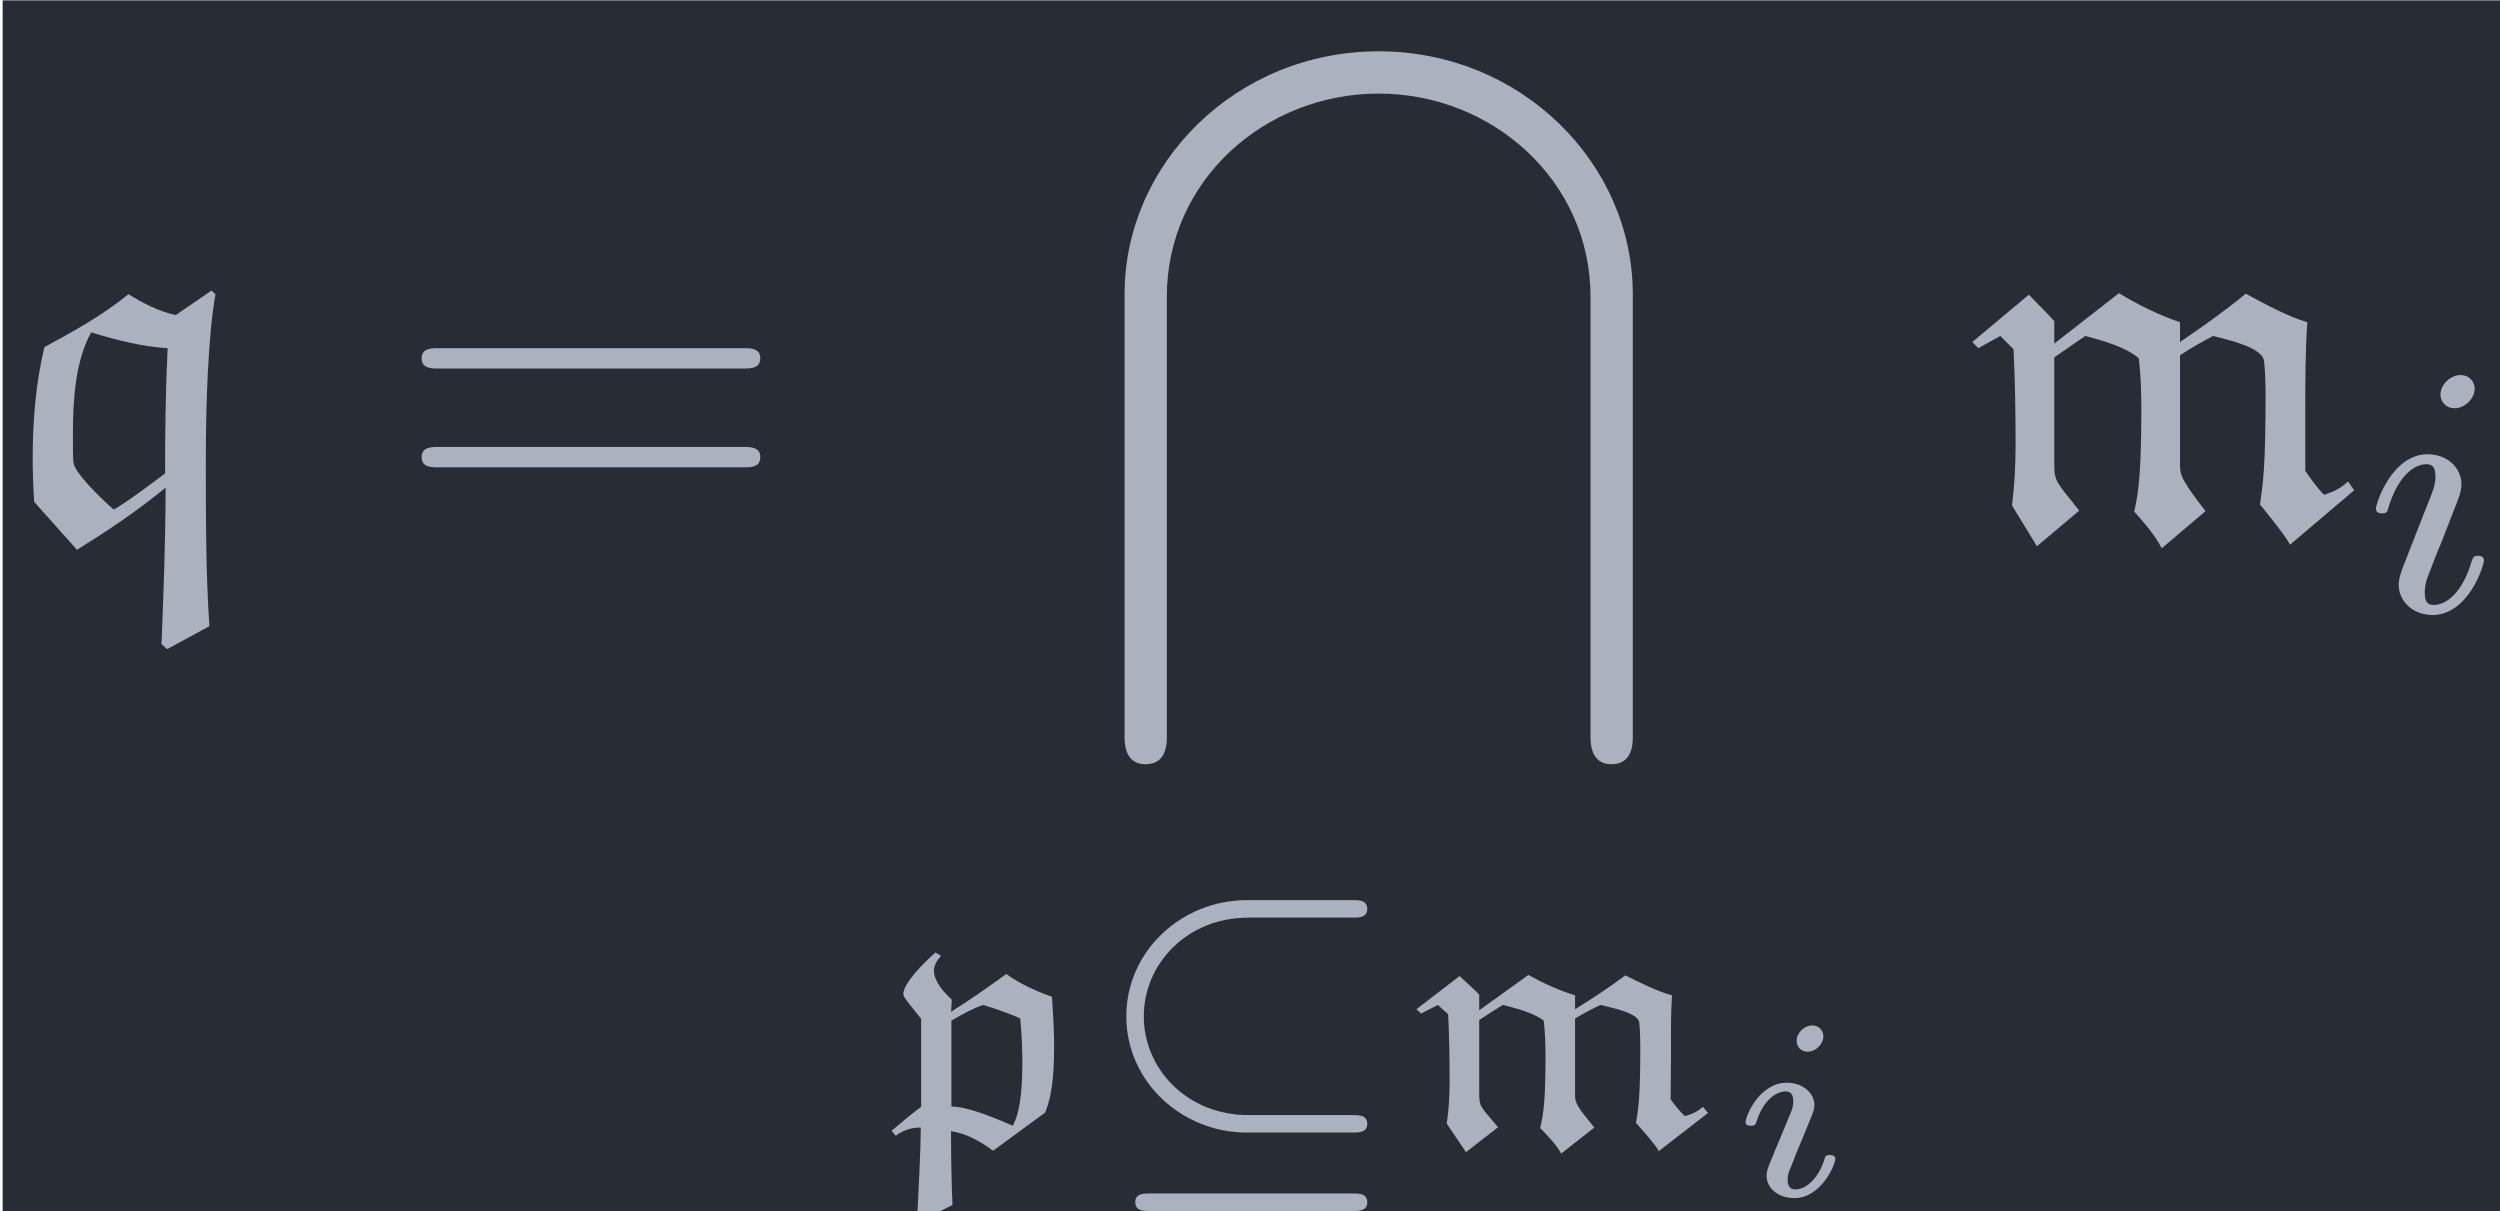 <?xml version='1.0' encoding='UTF-8'?>
<!-- This file was generated by dvisvgm 2.13.3 -->
<svg version='1.1' xmlns='http://www.w3.org/2000/svg' xmlns:xlink='http://www.w3.org/1999/xlink' width='57.03pt' height='27.628pt' viewBox='243.972 33.574 57.03 27.628'>
<defs>
<path id='g2-18' d='M5.189-4.435C5.3-4.435 5.467-4.435 5.467-4.603C5.467-4.777 5.307-4.777 5.189-4.777H3.11C1.834-4.777 .753-3.78 .753-2.504S1.834-.23 3.11-.23H5.189C5.3-.23 5.467-.23 5.467-.398C5.467-.572 5.307-.572 5.189-.572H3.138C1.946-.572 1.095-1.471 1.095-2.504S1.946-4.435 3.138-4.435H5.189ZM1.2 .962C1.095 .962 .928 .962 .928 1.13C.928 1.304 1.088 1.304 1.2 1.304H5.189C5.3 1.304 5.467 1.304 5.467 1.137C5.467 .962 5.307 .962 5.189 .962H1.2Z'/>
<path id='g0-109' d='M1.43-2.622V-2.929C1.43-2.936 1.179-3.173 1.046-3.292L.202-2.643L.293-2.559L.621-2.727L.823-2.545C.844-2.106 .851-1.674 .851-1.234C.851-.962 .837-.683 .795-.404L1.172 .153L1.799-.335C1.43-.774 1.43-.718 1.43-1.06V-2.434L1.89-2.727C2.148-2.664 2.497-2.573 2.692-2.42C2.72-2.19 2.727-1.96 2.727-1.73C2.727-.886 2.692-.593 2.622-.321C2.755-.181 2.936 0 3.034 .181L3.682-.328C3.361-.718 3.306-.809 3.306-.941V-2.462C3.466-2.559 3.626-2.643 3.801-2.727C4.031-2.671 4.533-2.573 4.561-2.385C4.575-2.26 4.582-2.092 4.582-1.911C4.582-.941 4.547-.711 4.498-.418C4.652-.244 4.875 0 4.944 .133L5.907-.614L5.809-.732C5.67-.621 5.607-.6 5.454-.551C5.349-.649 5.258-.767 5.175-.879L5.182-1.723C5.182-2.12 5.175-2.518 5.202-2.915C4.931-2.985 4.582-3.159 4.289-3.306C3.975-3.068 3.64-2.852 3.306-2.643V-2.915C2.985-3.013 2.685-3.152 2.392-3.313L1.43-2.622Z'/>
<path id='g0-112' d='M1.534 1.186C1.513 .704 1.506 .223 1.506-.258C1.813-.209 2.085-.056 2.329 .126L3.347-.621C3.515-1.032 3.522-1.541 3.522-1.967C3.522-2.273 3.501-2.58 3.48-2.887C3.166-2.999 2.852-3.138 2.587-3.333C2.232-3.075 1.876-2.824 1.506-2.594C1.513-2.678 1.52-2.824 1.52-2.831C1.353-2.985 1.172-3.194 1.172-3.396C1.172-3.508 1.234-3.605 1.311-3.689L1.2-3.752C.969-3.55 .572-3.145 .572-2.943C.572-2.873 .669-2.776 .921-2.455V-.732C.816-.663 .53-.425 .342-.265L.425-.167C.565-.279 .739-.328 .914-.328C.914 .056 .872 .865 .844 1.444L.928 1.492L1.534 1.186ZM1.513-2.42C1.716-2.538 1.911-2.65 2.134-2.727C2.364-2.657 2.671-2.552 2.859-2.462C2.887-2.176 2.901-1.89 2.901-1.604C2.901-.941 2.831-.572 2.713-.363C2.336-.53 1.82-.739 1.513-.739V-2.42Z'/>
<path id='g3-105' d='M2.26-4.359C2.26-4.47 2.176-4.624 1.981-4.624C1.792-4.624 1.59-4.442 1.59-4.24C1.59-4.122 1.681-3.975 1.869-3.975C2.071-3.975 2.26-4.17 2.26-4.359ZM.837-.816C.809-.725 .774-.642 .774-.523C.774-.195 1.053 .07 1.437 .07C2.134 .07 2.441-.893 2.441-.997C2.441-1.088 2.35-1.088 2.329-1.088C2.232-1.088 2.225-1.046 2.197-.969C2.036-.411 1.73-.126 1.458-.126C1.318-.126 1.283-.216 1.283-.37C1.283-.53 1.332-.663 1.395-.816C1.465-1.004 1.541-1.193 1.618-1.374C1.681-1.541 1.932-2.176 1.96-2.26C1.981-2.329 2.001-2.413 2.001-2.483C2.001-2.81 1.723-3.075 1.339-3.075C.649-3.075 .328-2.127 .328-2.008C.328-1.918 .425-1.918 .446-1.918C.544-1.918 .551-1.953 .572-2.029C.753-2.629 1.06-2.88 1.318-2.88C1.43-2.88 1.492-2.824 1.492-2.636C1.492-2.476 1.451-2.371 1.276-1.939L.837-.816Z'/>
<path id='g4-105' d='M1.973-3.108C1.973-3.228 1.883-3.323 1.753-3.323C1.614-3.323 1.45-3.188 1.45-3.024C1.45-2.884 1.559-2.809 1.664-2.809C1.828-2.809 1.973-2.959 1.973-3.108ZM2.207-.717C2.207-.787 2.122-.787 2.102-.787C2.017-.787 2.012-.767 1.983-.672C1.898-.399 1.674-.115 1.425-.115C1.31-.115 1.275-.194 1.275-.304C1.275-.408 1.3-.463 1.34-.558C1.38-.658 1.42-.757 1.445-.827C1.465-.872 1.659-1.335 1.729-1.514C1.768-1.614 1.798-1.679 1.798-1.763C1.798-2.002 1.569-2.202 1.255-2.202C.732-2.202 .453-1.564 .453-1.43C.453-1.36 .533-1.36 .558-1.36C.643-1.36 .648-1.385 .672-1.46C.782-1.813 1.021-2.032 1.235-2.032C1.33-2.032 1.385-1.978 1.385-1.843C1.385-1.823 1.385-1.758 1.355-1.664C1.32-1.574 1.096-1.041 1.026-.872C.991-.787 .991-.777 .917-.608C.892-.538 .862-.468 .862-.384C.862-.125 1.106 .055 1.405 .055C1.928 .055 2.207-.593 2.207-.717Z'/>
<path id='g6-92' d='M9.674 13.4C9.674 13.529 9.674 13.948 10.082 13.948C10.501 13.948 10.501 13.539 10.501 13.4V4.752C10.501 2.192 8.319 0 5.529 0S.558 2.192 .558 4.752V13.4C.558 13.529 .558 13.948 .966 13.948C1.385 13.948 1.385 13.539 1.385 13.4V4.802C1.385 2.521 3.308 .827 5.529 .827S9.674 2.531 9.674 4.802V13.4Z'/>
<path id='g5-61' d='M6.844-3.258C6.994-3.258 7.183-3.258 7.183-3.457S6.994-3.656 6.854-3.656H.887C.747-3.656 .558-3.656 .558-3.457S.747-3.258 .897-3.258H6.844ZM6.854-1.325C6.994-1.325 7.183-1.325 7.183-1.524S6.994-1.724 6.844-1.724H.897C.747-1.724 .558-1.724 .558-1.524S.747-1.325 .887-1.325H6.854Z'/>
<path id='g1-109' d='M1.674-3.746V-4.184C1.674-4.194 1.345-4.533 1.176-4.702L.07-3.776L.189-3.656L.618-3.895L.877-3.636C.907-3.009 .917-2.391 .917-1.763C.917-1.375 .897-.976 .847-.578L1.335 .219L2.162-.478C1.654-1.116 1.674-1.046 1.674-1.514V-3.477L2.281-3.895C2.62-3.806 3.078-3.676 3.328-3.457C3.367-3.128 3.377-2.8 3.377-2.471C3.377-1.265 3.328-.847 3.238-.458C3.417-.259 3.646 0 3.776 .259L4.633-.468C4.194-1.036 4.134-1.166 4.134-1.345V-3.517C4.344-3.656 4.553-3.776 4.782-3.895C5.081-3.816 5.738-3.676 5.778-3.407C5.798-3.228 5.808-2.989 5.808-2.73C5.808-1.345 5.758-1.016 5.699-.598C5.898-.349 6.187 0 6.286 .189L7.542-.877L7.422-1.046C7.233-.887 7.153-.857 6.954-.787C6.814-.927 6.695-1.096 6.585-1.255V-2.461C6.585-3.029 6.585-3.597 6.625-4.164C6.267-4.264 5.808-4.513 5.42-4.722C5.011-4.384 4.573-4.075 4.134-3.776V-4.164C3.716-4.304 3.318-4.503 2.939-4.732L1.674-3.746Z'/>
<path id='g1-113' d='M4.045 1.783C3.975 .737 3.975-.339 3.975-1.405C3.975-2.521 4.015-3.866 4.164-4.712L4.085-4.782L3.387-4.304C3.059-4.374 2.75-4.533 2.461-4.712C1.963-4.304 1.385-3.985 .817-3.676C.648-2.969 .588-2.232 .588-1.504C.588-1.215 .598-.936 .618-.648L1.455 .289C2.062-.09 2.63-.468 3.188-.927C3.188 .06 3.148 1.156 3.108 2.132L3.218 2.232L4.045 1.783ZM2.172-.498C1.903-.737 1.385-1.235 1.385-1.435C1.375-1.465 1.375-1.803 1.375-1.993C1.375-2.65 1.425-3.417 1.733-3.965C2.222-3.816 2.72-3.686 3.228-3.656C3.188-2.859 3.178-2.002 3.178-1.205C2.869-.976 2.411-.628 2.172-.498Z'/>
</defs>
<g id='page1' transform='matrix(1.166 0 0 1.166 0 0)'>
<rect x='209.29' y='28.801' width='48.923' height='23.701' fill='#282c34'/>
<g fill='#abb2bf'>
<use x='209.29' y='39.262' xlink:href='#g1-113'/>
<use x='216.93' y='39.262' xlink:href='#g5-61'/>
<use x='230.682' y='29.798' xlink:href='#g6-92'/>
<use x='226.339' y='51.182' xlink:href='#g0-112'/>
<use x='230.521' y='51.182' xlink:href='#g2-18'/>
<use x='236.748' y='51.182' xlink:href='#g0-109'/>
<use x='242.938' y='52.179' xlink:href='#g4-105'/>
<use x='247.755' y='39.262' xlink:href='#g1-109'/>
<use x='255.394' y='40.756' xlink:href='#g3-105'/>
</g>
</g>
</svg>